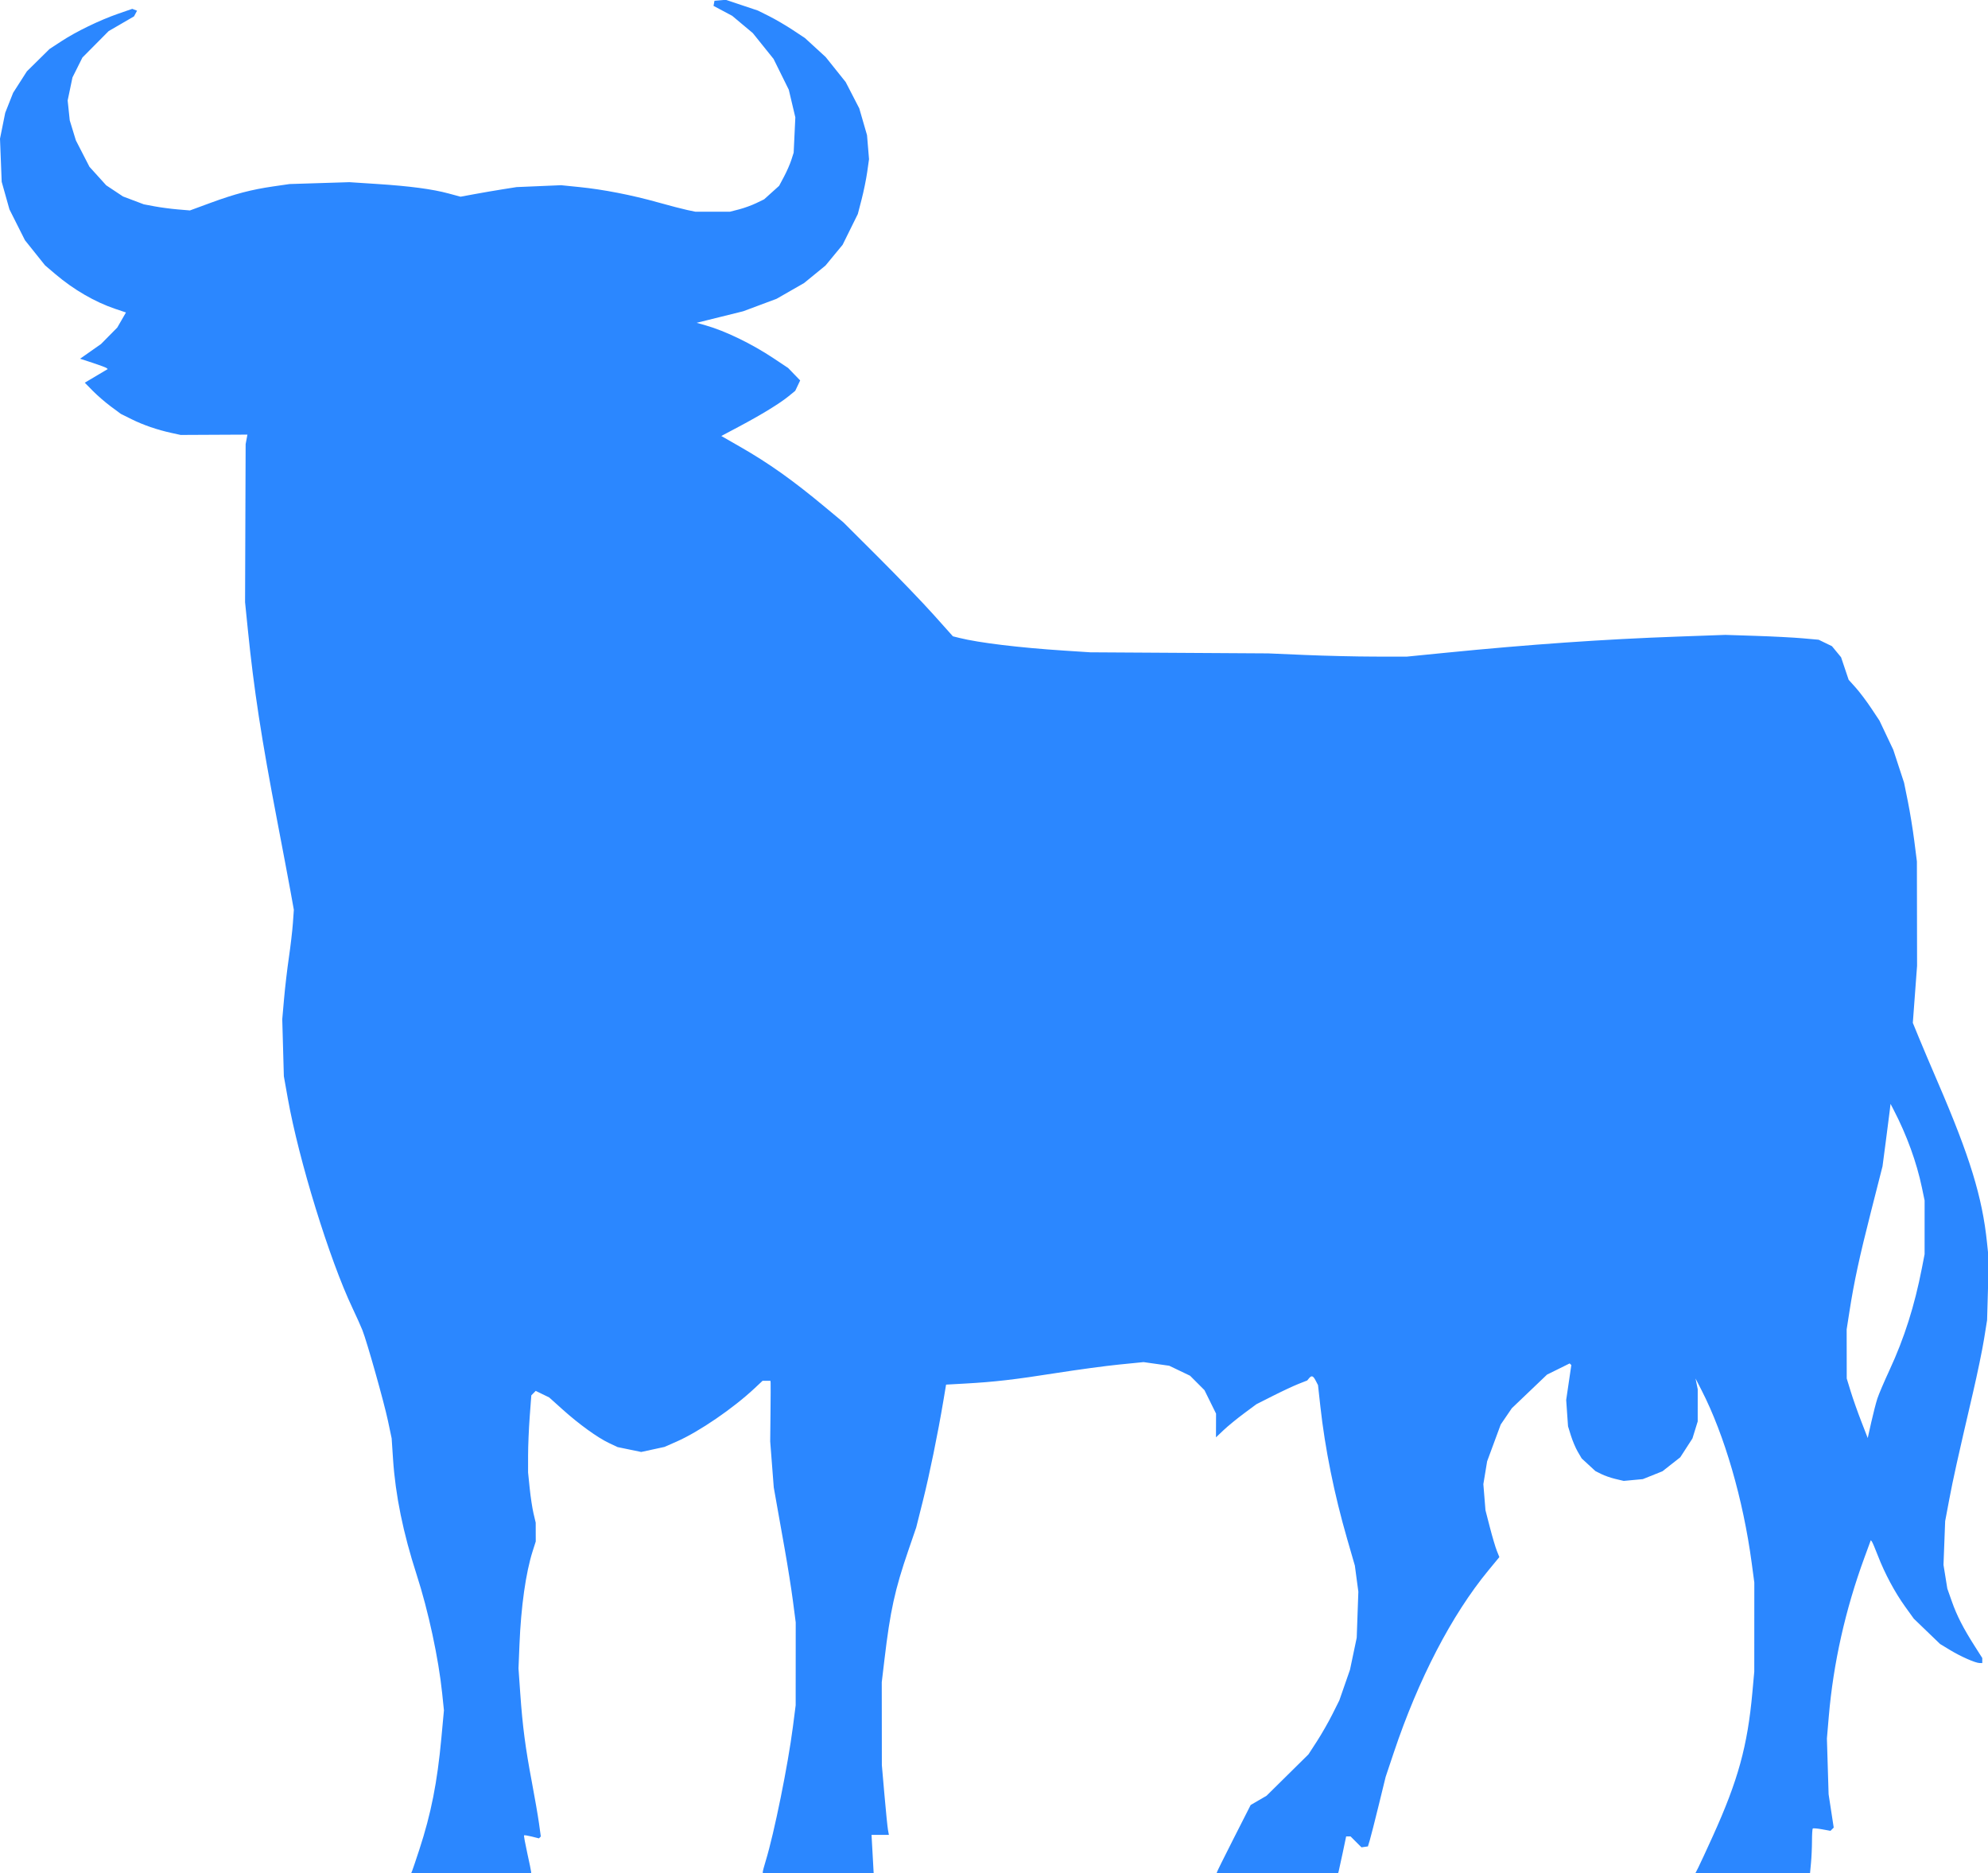 <svg
   xmlns:dc="http://purl.org/dc/elements/1.1/"
   xmlns:cc="http://creativecommons.org/ns#"
   xmlns:rdf="http://www.w3.org/1999/02/22-rdf-syntax-ns#"
   xmlns:svg="http://www.w3.org/2000/svg"
   xmlns="http://www.w3.org/2000/svg"
   xmlns:sodipodi="http://sodipodi.sourceforge.net/DTD/sodipodi-0.dtd"
   xmlns:inkscape="http://www.inkscape.org/namespaces/inkscape"
   id="svg2"
   sodipodi:version="0.32"
   inkscape:version="0.46"
   width="1296"
   height="1221"
   version="1.0"
   sodipodi:docname="Toro de Osborne.svg"
   inkscape:output_extension="org.inkscape.output.svg.inkscape"
   fill="#2b87ff">
  <defs
     id="defs5">
    <inkscape:perspective
       sodipodi:type="inkscape:persp3d"
       inkscape:vp_x="0 : 526.18109 : 1"
       inkscape:vp_y="0 : 1000 : 0"
       inkscape:vp_z="744.09448 : 526.18109 : 1"
       inkscape:persp3d-origin="372.04724 : 350.78739 : 1"
       id="perspective9" />
    <inkscape:perspective
       id="perspective2429"
       inkscape:persp3d-origin="372.04724 : 350.78739 : 1"
       inkscape:vp_z="744.09448 : 526.18109 : 1"
       inkscape:vp_y="0 : 1000 : 0"
       inkscape:vp_x="0 : 526.18109 : 1"
       sodipodi:type="inkscape:persp3d" />
  </defs>
  <sodipodi:namedview
     inkscape:window-height="719"
     inkscape:window-width="1024"
     inkscape:pageshadow="2"
     inkscape:pageopacity="0.0"
     guidetolerance="10.0"
     gridtolerance="10.0"
     objecttolerance="10.0"
     borderopacity="1.0"
     bordercolor="#666666"
     pagecolor="#ffffff"
     id="base"
     showgrid="false"
     inkscape:zoom="0.41441441"
     inkscape:cx="648"
     inkscape:cy="610.5"
     inkscape:window-x="-4"
     inkscape:window-y="-4"
     inkscape:current-layer="svg2" />
  <path
     d="M 268.754,1219.25 C 269.142,1218.287 271.193,1212.213 273.31,1205.751 C 281.043,1182.149 285.049,1161.876 287.753,1132.656 L 289.405,1114.812 L 288.25,1103.656 C 285.896,1080.911 279.242,1049.983 271.65,1026.5 C 262.769,999.03 257.801,974.718 256.221,951 L 255.322,937.5 L 252.886,925.974 C 250.323,913.848 239.274,874.675 236.252,867 C 235.278,864.525 232.347,858 229.738,852.5 C 214.753,820.901 194.815,756.266 187.632,716 L 185.046,701.5 L 184.527,682.918 L 184.008,664.336 L 185.187,650.918 C 185.836,643.538 187.256,631.425 188.343,624 C 189.43,616.576 190.599,606.567 190.94,601.758 L 191.561,593.016 L 189.347,580.758 C 188.13,574.016 184.243,553.425 180.709,535 C 170.427,481.387 165.506,449.357 161.581,410.5 L 159.762,392.5 L 159.947,341.004 L 160.132,289.507 L 160.716,286.396 L 161.299,283.286 L 139.531,283.393 L 117.762,283.5 L 111.762,282.186 C 102.426,280.141 93.405,277.038 85.762,273.242 L 78.762,269.766 L 72.262,264.949 C 68.687,262.3 63.401,257.728 60.515,254.788 L 55.268,249.443 L 62.751,245.007 L 70.233,240.57 L 69.497,239.909 C 69.093,239.546 65.037,238.026 60.485,236.533 L 52.208,233.818 L 59.031,229.026 L 65.853,224.235 L 71.151,218.868 L 76.45,213.5 L 79.284,208.588 L 82.118,203.675 L 75.132,201.322 C 61.909,196.87 48.007,188.804 36.075,178.665 L 29.389,172.982 L 22.828,164.782 L 16.266,156.581 L 11.216,146.541 L 6.165,136.5 L 3.633,127.5 L 1.101,118.5 L 0.55,104.45 L 0,90.4 L 1.706,81.95 L 3.412,73.5 L 5.981,67 L 8.55,60.5 L 13.035,53.5 L 17.521,46.5 L 24.893,39.229 L 32.265,31.957 L 40.014,26.882 C 49.706,20.534 64.952,13.147 76.987,8.969 L 86.212,5.767 L 87.78,6.368 L 89.348,6.97 L 88.359,8.819 L 87.37,10.668 L 79.091,15.478 L 70.811,20.289 L 62.272,28.894 L 53.732,37.5 L 50.486,44 L 47.24,50.5 L 45.673,58 L 44.107,65.5 L 44.789,71.983 L 45.471,78.466 L 47.468,84.983 L 49.464,91.5 L 53.894,100.114 L 58.324,108.727 L 63.783,114.76 L 69.242,120.792 L 74.722,124.429 L 80.202,128.067 L 86.982,130.624 L 93.762,133.182 L 100.762,134.495 C 104.612,135.217 111.374,136.114 115.788,136.488 L 123.814,137.168 L 137.288,132.211 C 153.132,126.382 163.851,123.576 178.262,121.486 L 188.762,119.963 L 208.262,119.354 L 227.762,118.745 L 245.762,119.916 C 267.249,121.315 281.854,123.252 292.44,126.108 L 300.237,128.212 L 309.5,126.502 C 314.594,125.562 322.812,124.153 327.762,123.371 L 336.762,121.95 L 351.262,121.334 L 365.762,120.718 L 377.762,121.933 C 393.377,123.514 411.805,127.108 428.978,131.923 C 436.56,134.049 445.147,136.285 448.061,136.894 L 453.361,138 L 464.601,138 L 475.842,138 L 481.802,136.47 C 485.08,135.628 490.099,133.807 492.954,132.424 L 498.147,129.909 L 503.032,125.517 L 507.917,121.125 L 511.123,115.109 C 512.887,111.8 515.021,106.935 515.865,104.297 L 517.4,99.5 L 517.944,88 L 518.487,76.5 L 516.356,67.5 L 514.226,58.5 L 509.261,48.456 L 504.296,38.413 L 497.529,29.991 L 490.762,21.569 L 484.046,15.942 L 477.33,10.315 L 471.24,7.069 L 465.15,3.823 L 465.464,2.161 L 465.779,0.5 L 469.472,0.192 L 473.165,-0.115 L 483.624,3.385 L 494.082,6.884 L 501.422,10.551 C 505.459,12.567 512.362,16.598 516.762,19.508 L 524.762,24.8 L 531.514,30.99 L 538.266,37.18 L 544.787,45.331 L 551.309,53.482 L 555.735,62.053 L 560.162,70.623 L 562.692,79.355 L 565.223,88.087 L 565.876,95.918 L 566.529,103.75 L 565.342,112.125 C 564.689,116.731 563.045,124.775 561.689,130 L 559.224,139.5 L 554.271,149.522 L 549.318,159.543 L 543.734,166.313 L 538.15,173.083 L 531.163,178.791 L 524.176,184.5 L 515.21,189.634 L 506.244,194.768 L 495.372,198.826 L 484.501,202.884 L 469.336,206.646 L 454.171,210.407 L 459.966,212.055 C 472.817,215.707 490.039,224.048 504.262,233.509 L 513.762,239.828 L 517.703,243.902 L 521.644,247.976 L 520.032,251.356 L 518.42,254.737 L 514.091,258.272 C 508.348,262.962 496.422,270.268 481.994,277.933 L 470.227,284.185 L 482.386,291.152 C 501.302,301.989 516.671,312.894 537.762,330.443 L 549.762,340.427 L 572.85,363.464 C 585.548,376.134 601.624,392.856 608.574,400.625 L 621.21,414.749 L 625.486,415.813 C 638.272,418.994 664.539,422.17 693.762,424.07 L 710.762,425.175 L 768.762,425.529 L 826.762,425.883 L 850.762,426.914 C 863.962,427.48 884.271,427.956 895.893,427.972 L 917.023,428 L 941.893,425.526 C 996.956,420.047 1045.654,416.65 1093.762,414.932 L 1124.762,413.825 L 1144.762,414.47 C 1155.762,414.825 1169.448,415.535 1175.176,416.048 L 1185.59,416.98 L 1189.927,419.08 L 1194.264,421.18 L 1197.24,424.789 L 1200.216,428.399 L 1202.685,435.742 L 1205.153,443.085 L 1209.74,448.187 C 1212.263,450.993 1216.784,456.981 1219.787,461.494 L 1225.247,469.7 L 1229.747,479.2 L 1234.247,488.7 L 1237.77,499.454 L 1241.293,510.208 L 1243.769,522.44 C 1245.131,529.167 1247.011,540.708 1247.946,548.086 L 1249.647,561.5 L 1249.704,595.5 L 1249.762,629.5 L 1248.376,648.1 L 1246.99,666.701 L 1251.051,676.6 C 1253.285,682.045 1258.801,695.05 1263.308,705.5 C 1284.181,753.888 1292.265,780.223 1295.347,809.881 L 1296.53,821.262 L 1295.967,840.881 L 1295.404,860.5 L 1293.391,873 C 1292.284,879.875 1289.075,895.4 1286.26,907.5 C 1275.972,951.718 1273.293,963.777 1270.709,977.5 L 1268.072,991.5 L 1267.529,1005.746 L 1266.987,1019.993 L 1268.235,1027.729 L 1269.483,1035.465 L 1272.483,1043.965 C 1275.736,1053.181 1279.866,1061.236 1287.422,1073.1 L 1292.262,1080.7 L 1292.262,1082.35 L 1292.262,1084 L 1290.512,1083.976 C 1287.765,1083.939 1278.272,1079.758 1271.207,1075.474 L 1264.762,1071.565 L 1256.202,1063.323 L 1247.642,1055.081 L 1242.003,1047.249 C 1235.242,1037.86 1228.668,1025.573 1224.212,1014 C 1222.412,1009.325 1220.636,1005.147 1220.266,1004.715 L 1219.592,1003.93 L 1215.451,1015.215 C 1203.011,1049.113 1195.168,1084.075 1192.205,1118.839 L 1190.983,1133.178 L 1191.535,1151.339 L 1192.087,1169.5 L 1193.756,1180.368 L 1195.426,1191.236 L 1194.372,1192.29 L 1193.318,1193.344 L 1187.787,1192.342 C 1184.745,1191.791 1182.032,1191.563 1181.759,1191.836 C 1181.486,1192.11 1181.259,1195.746 1181.255,1199.917 C 1181.251,1204.088 1180.961,1210.537 1180.61,1214.25 L 1179.973,1221 L 1142.597,1221 L 1105.222,1221 L 1107.134,1217.25 C 1108.186,1215.188 1112.45,1205.988 1116.609,1196.807 C 1133.103,1160.393 1139.227,1138.128 1142.409,1103 L 1143.632,1089.5 L 1143.646,1060.5 L 1143.66,1031.5 L 1141.934,1018.619 C 1136.402,977.33 1124.186,935.252 1109.309,906.244 L 1105.337,898.5 L 1106.05,902 L 1106.762,905.5 L 1106.758,916 L 1106.754,926.5 L 1105.039,932.047 L 1103.324,937.593 L 1099.357,943.732 L 1095.389,949.871 L 1089.588,954.424 L 1083.786,958.978 L 1077.388,961.539 L 1070.989,964.101 L 1064.76,964.682 L 1058.531,965.264 L 1053.147,963.996 C 1050.185,963.299 1046.03,961.858 1043.913,960.793 L 1040.063,958.858 L 1035.592,954.736 L 1031.121,950.615 L 1028.575,946.272 C 1027.176,943.883 1025.172,939.172 1024.124,935.803 L 1022.217,929.678 L 1021.616,921.089 L 1021.015,912.5 L 1022.69,901.135 L 1024.365,889.769 L 1023.823,889.228 L 1023.282,888.686 L 1015.904,892.333 L 1008.525,895.979 L 997.054,906.934 L 985.583,917.888 L 981.963,923.194 L 978.344,928.5 L 973.91,940.5 L 969.476,952.5 L 968.247,959.939 L 967.018,967.378 L 967.708,975.885 L 968.398,984.393 L 971.267,995.517 C 972.844,1001.635 974.88,1008.504 975.791,1010.781 L 977.447,1014.92 L 970.237,1023.669 C 946.402,1052.59 924.649,1094.486 908.624,1142.34 L 903.319,1158.18 L 898.749,1176.84 C 896.235,1187.103 893.635,1197.3 892.97,1199.5 L 891.762,1203.5 L 889.662,1203.8 L 887.562,1204.1 L 884.012,1200.55 L 880.462,1197 L 879.014,1197 L 877.567,1197 L 875.311,1207.75 C 874.071,1213.662 872.892,1219.062 872.691,1219.75 L 872.325,1221 L 832.794,1221 L 793.262,1221 L 793.262,1220.453 C 793.262,1220.152 798.226,1210.139 804.293,1198.203 L 815.324,1176.5 L 820.485,1173.5 L 825.647,1170.5 L 839.324,1157 L 853.001,1143.5 L 858.513,1135 C 861.544,1130.325 866.071,1122.409 868.573,1117.409 L 873.123,1108.318 L 876.593,1098.348 L 880.064,1088.377 L 882.261,1077.939 L 884.458,1067.5 L 884.991,1052.5 L 885.525,1037.5 L 884.389,1028.997 L 883.254,1020.495 L 878.199,1002.997 C 869.782,973.863 863.795,944.234 860.755,916.669 L 859.229,902.837 L 857.72,899.919 C 856.04,896.67 855.063,896.33 853.345,898.4 L 852.184,899.8 L 846.473,902.055 C 843.332,903.295 835.883,906.775 829.919,909.788 L 819.077,915.266 L 810.919,921.314 C 806.433,924.64 800.5,929.5 797.735,932.114 L 792.709,936.868 L 792.735,929.135 L 792.762,921.401 L 788.981,913.749 L 785.2,906.096 L 780.505,901.4 L 775.809,896.705 L 769.027,893.454 L 762.244,890.204 L 753.878,889.016 L 745.512,887.829 L 729.637,889.412 C 720.906,890.282 702.512,892.764 688.762,894.927 C 661.344,899.239 648.209,900.758 629.262,901.808 L 616.762,902.5 L 615,913 C 611.392,934.499 605.966,961.026 601.693,978.06 L 597.288,995.619 L 592.16,1010.56 C 583.358,1036.208 580.364,1049.868 576.608,1081.504 L 574.827,1096.5 L 574.859,1123.5 L 574.89,1150.5 L 576.59,1170 C 577.525,1180.725 578.559,1190.963 578.887,1192.75 L 579.485,1196 L 573.825,1196 L 568.165,1196 L 568.86,1208.5 L 569.554,1221 L 533.408,1221 L 497.262,1221 L 497.262,1220.105 C 497.262,1219.613 498.136,1216.351 499.203,1212.855 C 504.719,1194.791 513.705,1150.461 516.909,1125.5 L 518.706,1111.5 L 518.724,1084.5 L 518.741,1057.5 L 516.915,1043.5 C 515.911,1035.8 513.528,1020.725 511.62,1010 C 509.712,999.275 507.312,985.775 506.287,980 L 504.425,969.5 L 503.263,954.5 L 502.102,939.5 L 502.295,921 C 502.401,910.825 502.437,901.937 502.375,901.25 L 502.262,900 L 499.702,900 L 497.142,900 L 491.952,904.865 C 477.925,918.016 455.707,933.209 441.137,939.615 L 433.176,943.115 L 425.596,944.76 L 418.016,946.405 L 410.306,944.811 L 402.596,943.216 L 396.966,940.553 C 389.49,937.016 377.428,928.291 366.722,918.676 L 358.011,910.852 L 353.626,908.722 L 349.242,906.592 L 347.806,908.046 L 346.371,909.5 L 345.32,923.5 C 344.743,931.2 344.268,942.515 344.266,948.644 L 344.262,959.788 L 345.319,970.089 C 345.901,975.754 347.019,983.114 347.804,986.445 L 349.233,992.5 L 349.247,998.62 L 349.262,1004.74 L 347.275,1010.959 C 342.772,1025.054 339.651,1047.13 338.644,1072 L 338.016,1087.5 L 339.177,1103.984 C 340.674,1125.252 342.51,1139.261 346.717,1161.5 C 348.589,1171.4 350.672,1183.444 351.345,1188.263 L 352.569,1197.026 L 351.954,1197.642 L 351.339,1198.257 L 346.679,1197.083 C 344.116,1196.438 341.847,1196.081 341.638,1196.291 C 341.428,1196.501 342.383,1201.764 343.759,1207.988 C 345.136,1214.211 346.262,1219.685 346.262,1220.151 L 346.262,1221 L 307.155,1221 L 268.048,1221 L 268.754,1219.25 z M 1223.89,911.543 C 1224.799,908.769 1228.36,900.425 1231.803,893 C 1241.428,872.249 1248.127,851.153 1252.918,826.5 L 1254.668,817.5 L 1254.672,800 L 1254.677,782.5 L 1252.902,774 C 1249.468,757.557 1243.023,739.831 1234.539,723.5 L 1232.461,719.5 L 1231.935,724 C 1231.646,726.475 1230.471,735.633 1229.324,744.351 L 1227.238,760.203 L 1219.815,789.351 C 1212.119,819.578 1208.709,835.379 1205.651,855 L 1203.858,866.5 L 1203.882,882.5 L 1203.906,898.5 L 1206.514,907 C 1207.949,911.675 1211.028,920.407 1213.357,926.406 L 1217.591,937.311 L 1219.915,926.948 C 1221.193,921.249 1222.982,914.316 1223.89,911.543 z"
     id="path2435" />
</svg>
